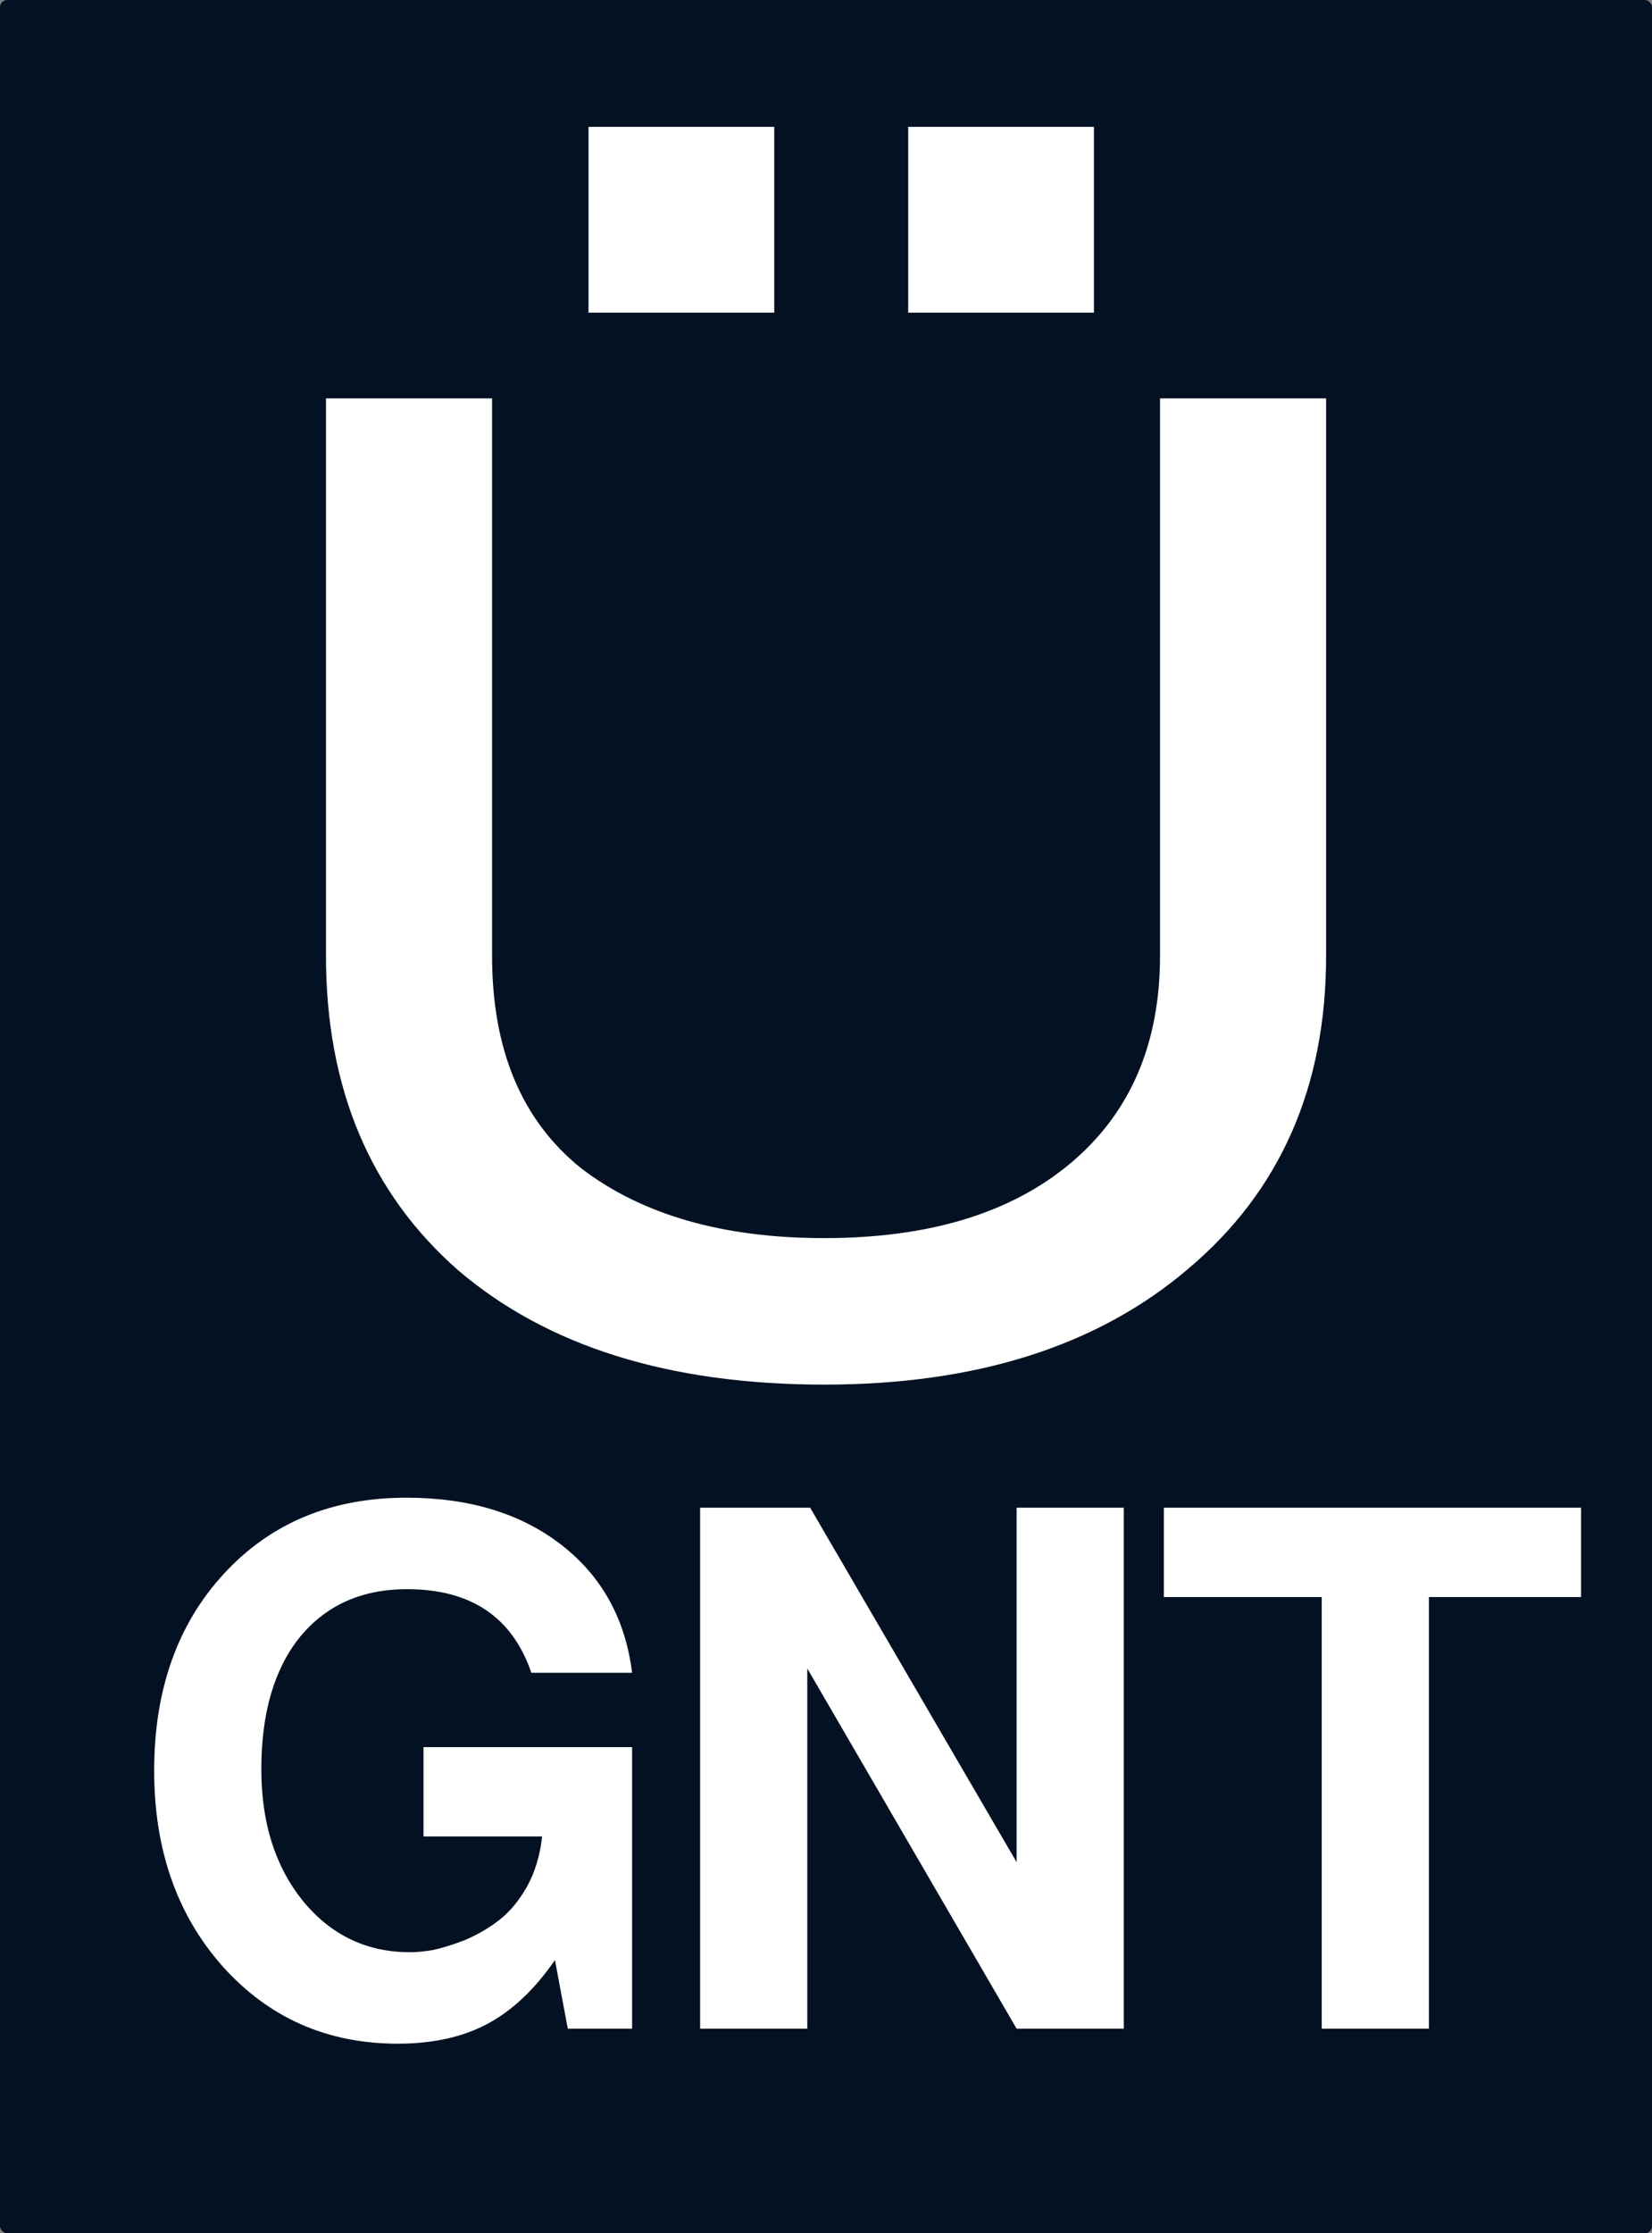 <?xml version="1.0" encoding="UTF-8" standalone="no"?>
<svg
   xmlns:dc="http://purl.org/dc/elements/1.1/"
   xmlns:cc="http://creativecommons.org/ns#"
   xmlns:rdf="http://www.w3.org/1999/02/22-rdf-syntax-ns#"
   xmlns:svg="http://www.w3.org/2000/svg"
   xmlns="http://www.w3.org/2000/svg"
   xmlns:sodipodi="http://sodipodi.sourceforge.net/DTD/sodipodi-0.dtd"
   xmlns:inkscape="http://www.inkscape.org/namespaces/inkscape"
   width="37"
   height="50"
   viewBox="0 0 37 50"
   id="svg2"
   version="1.1"
   inkscape:version="1.0 (4035a4fb49, 2020-05-01)"
   sodipodi:docname="LmUe_Gnt_off.svg">
  <rect x="0" y="0" width="37" height="50" fill="#808080" stroke="none"/>
  <defs
     id="defs4" />
  <sodipodi:namedview
     id="base"
     pagecolor="#ffffff"
     bordercolor="#666666"
     borderopacity="1.0"
     inkscape:pageopacity="0"
     inkscape:pageshadow="2"
     inkscape:zoom="10.78814"
     inkscape:cx="22.769824"
     inkscape:cy="31.638374"
     inkscape:document-units="px"
     inkscape:current-layer="text21"
     showgrid="false"
     inkscape:window-width="1920"
     inkscape:window-height="1027"
     inkscape:window-x="-8"
     inkscape:window-y="-8"
     inkscape:window-maximized="1"
     units="px"
     inkscape:document-rotation="0" />
  <g
     inkscape:label="Ebene 1"
     inkscape:groupmode="layer"
     id="layer1"
     transform="translate(0,-1002.362)">
    <rect
       ry="0.161"
       y="1002.362"
       x="0"
       height="50"
       width="37"
       id="rect4197"
       style="opacity:1;fill:#031122;fill-opacity:1;fill-rule:nonzero;stroke:none;stroke-width:0;stroke-miterlimit:4;stroke-dasharray:none;stroke-opacity:1" />
    <g
       style="font-style:normal;font-variant:normal;font-weight:normal;font-stretch:normal;font-size:44.239px;line-height:125%;font-family:FreeSans;-inkscape-font-specification:FreeSans;text-align:center;letter-spacing:0px;word-spacing:0px;text-anchor:middle;fill:#ffffff;fill-opacity:1;stroke:none;stroke-width:1px;stroke-linecap:butt;stroke-linejoin:miter;stroke-opacity:1"
       id="text4191">
      <path
         d="m 25.981,1011.282 h 3.72 v 12.48 c 0,2.933 -1.027,5.267 -3.08,7 -2.027,1.733 -4.747,2.6 -8.16,2.6 -3.467,0 -6.2,-0.853 -8.2,-2.56 -1.973,-1.733 -2.96,-4.08 -2.96,-7.04 v -12.48 h 3.72 v 12.48 c 0,2.107 0.667,3.693 2,4.76 1.36,1.04 3.173,1.56 5.44,1.56 2.347,0 4.187,-0.56 5.52,-1.68 1.333,-1.12 2,-2.667 2,-4.64 z m -1.48,-6.08 v 4.16 h -4.16 v -4.16 z m -7.16,0 v 4.16 h -4.16 v -4.16 z"
         style="font-size:40px"
         id="path6350"
         sodipodi:nodetypes="ccscscsccscsssccccccccccc" />
    </g>
    <g
       style="font-style:normal;font-variant:normal;font-weight:bold;font-stretch:normal;font-size:16px;line-height:1.25;font-family:FreeSans;-inkscape-font-specification:'FreeSans Bold';letter-spacing:0px;word-spacing:0px;fill:#ffffff;fill-opacity:1;stroke:none"
       id="text21"
       aria-label="GNT">
      <path
         id="path12"
         d="m 11.901,1039.814 q -0.64,-1.872 -2.784,-1.872 -1.52,0 -2.4,1.072 -0.864,1.072 -0.864,2.96 0,1.792 0.928,2.944 0.944,1.152 2.4,1.152 0.224,0 0.512,-0.048 0.304,-0.064 0.72,-0.224 0.416,-0.176 0.768,-0.448 0.352,-0.272 0.624,-0.752 0.272,-0.496 0.336,-1.12 H 9.485 v -2 h 4.672 v 6.304 h -1.44 l -0.288,-1.536 q -0.672,0.976 -1.504,1.424 -0.832,0.448 -2.016,0.448 -2.368,0 -3.92,-1.728 -1.536,-1.728 -1.536,-4.384 0,-2.72 1.568,-4.416 1.568,-1.696 4.08,-1.696 2.112,0 3.472,1.056 1.36,1.056 1.584,2.864 z" />
      <path
         id="path14"
         d="m 22.769,1047.782 -4.688,-8.064 v 8.064 h -2.4 v -11.664 h 2.464 l 4.624,7.936 v -7.936 h 2.4 v 11.664 z" />
      <path
         id="path16"
         d="m 32.003,1038.118 v 9.664 h -2.4 v -9.664 h -3.536 v -2 h 9.344 v 2 z" />
    </g>
  </g>
</svg>
